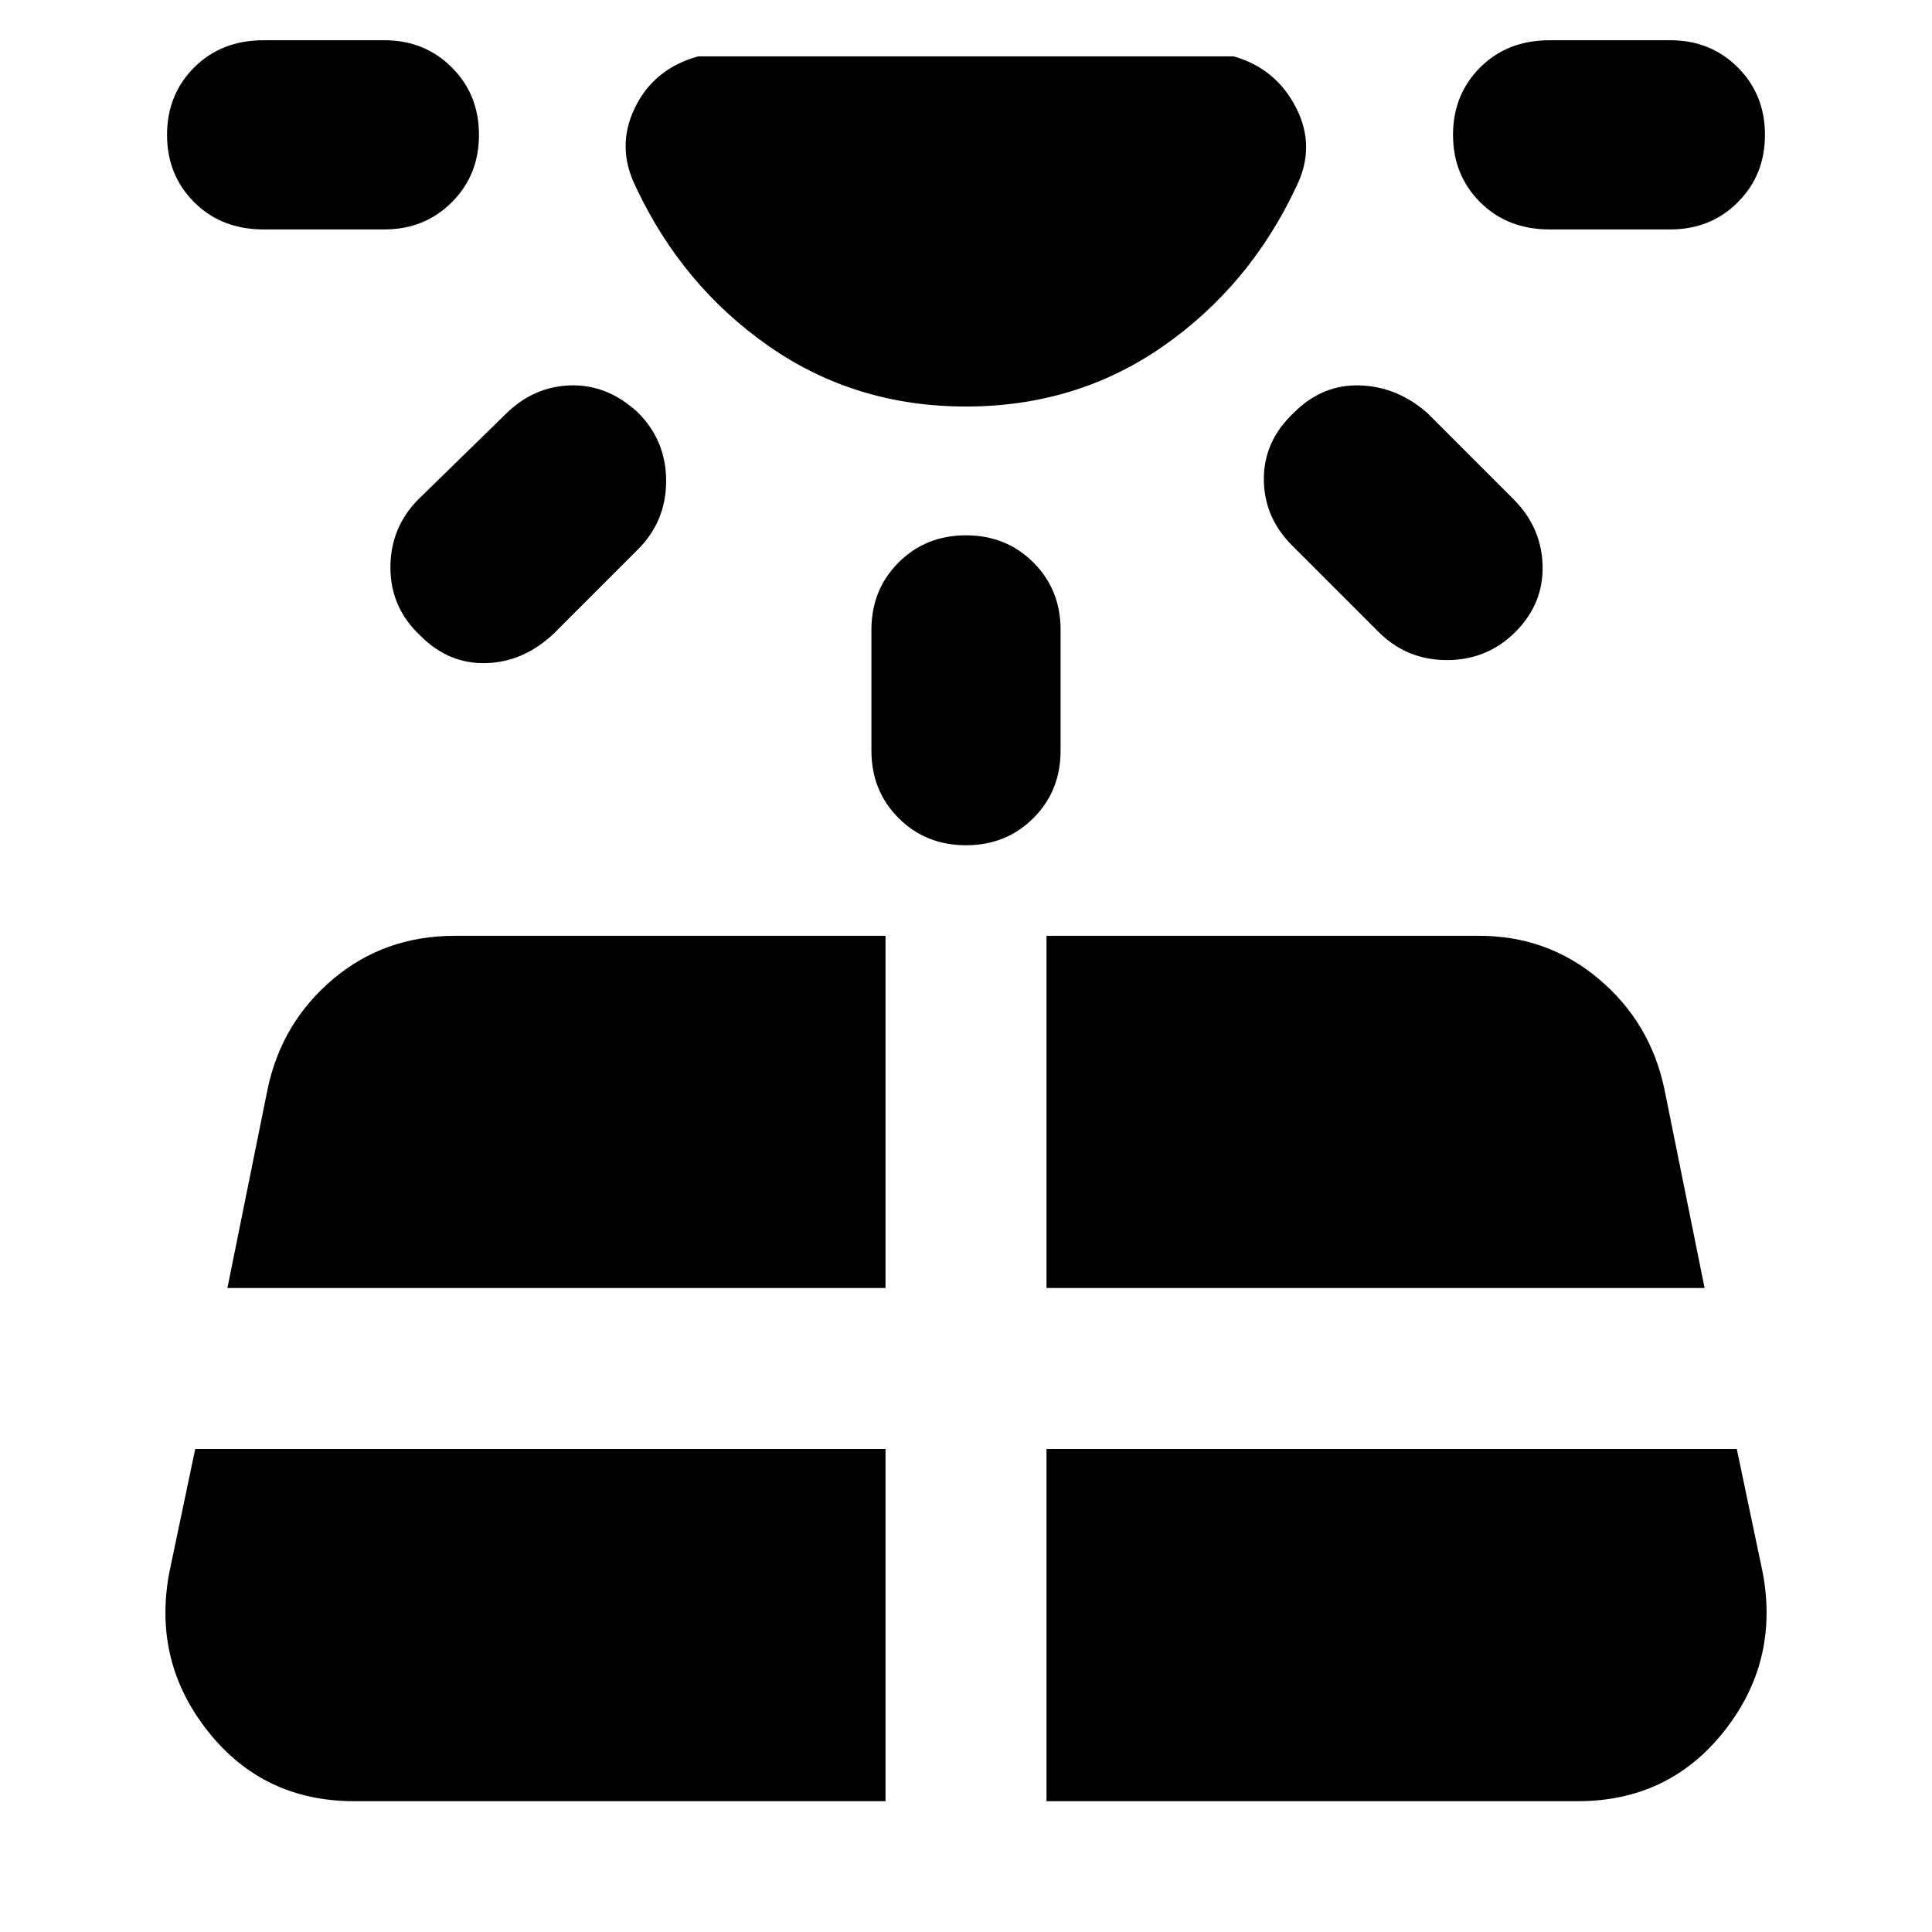 <svg xmlns="http://www.w3.org/2000/svg" width="48" height="48" viewBox="0 -960 960 960"><path d="M131-846q-21 0-34.5-13.5T83-893q0-20 13.5-33.5T131-940h60q20 0 33.5 13.5T238-893q0 20-13.5 33.5T191-846h-60ZM97-240l-13 62q-8 44 19.5 78.5T176-65h264v-175H97Zm111-472 43-42q14-14 32.5-14.5T317-755q14 14 14 34t-14 34l-42 42q-15 14-33.5 14.5T209-644q-15-14-15-34t14-34Zm-95 392h327v-175H226q-35 0-60.5 21.5T133-419l-20 99Zm320-267v-60q0-20 13.5-33.5T480-694q20 0 33.5 13.5T527-647v60q0 20-13.5 33.5T480-540q-20 0-33.5-13.5T433-587Zm87 522h264q45 0 72.5-34.5T876-178l-13-62H520v175Zm0-255h327l-20-99q-7-33-32.5-54.5T735-495H520v175Zm165-326-43-43q-14-14-14-33t15-33q14-14 32.5-13.5T709-755l43 43q14 14 14.5 33T753-646q-14 14-34 14t-34-14Zm145-200h-60q-21 0-34.5-13.5T722-893q0-20 13.5-33.5T770-940h60q20 0 33.5 13.5T877-893q0 20-13.5 33.5T830-846Zm-350 88q-55 0-98-30t-66-79q-10-20-.5-39.5T347-932h266q21 6 31 25.5t0 39.5q-23 49-66 79t-98 30Z"/></svg>